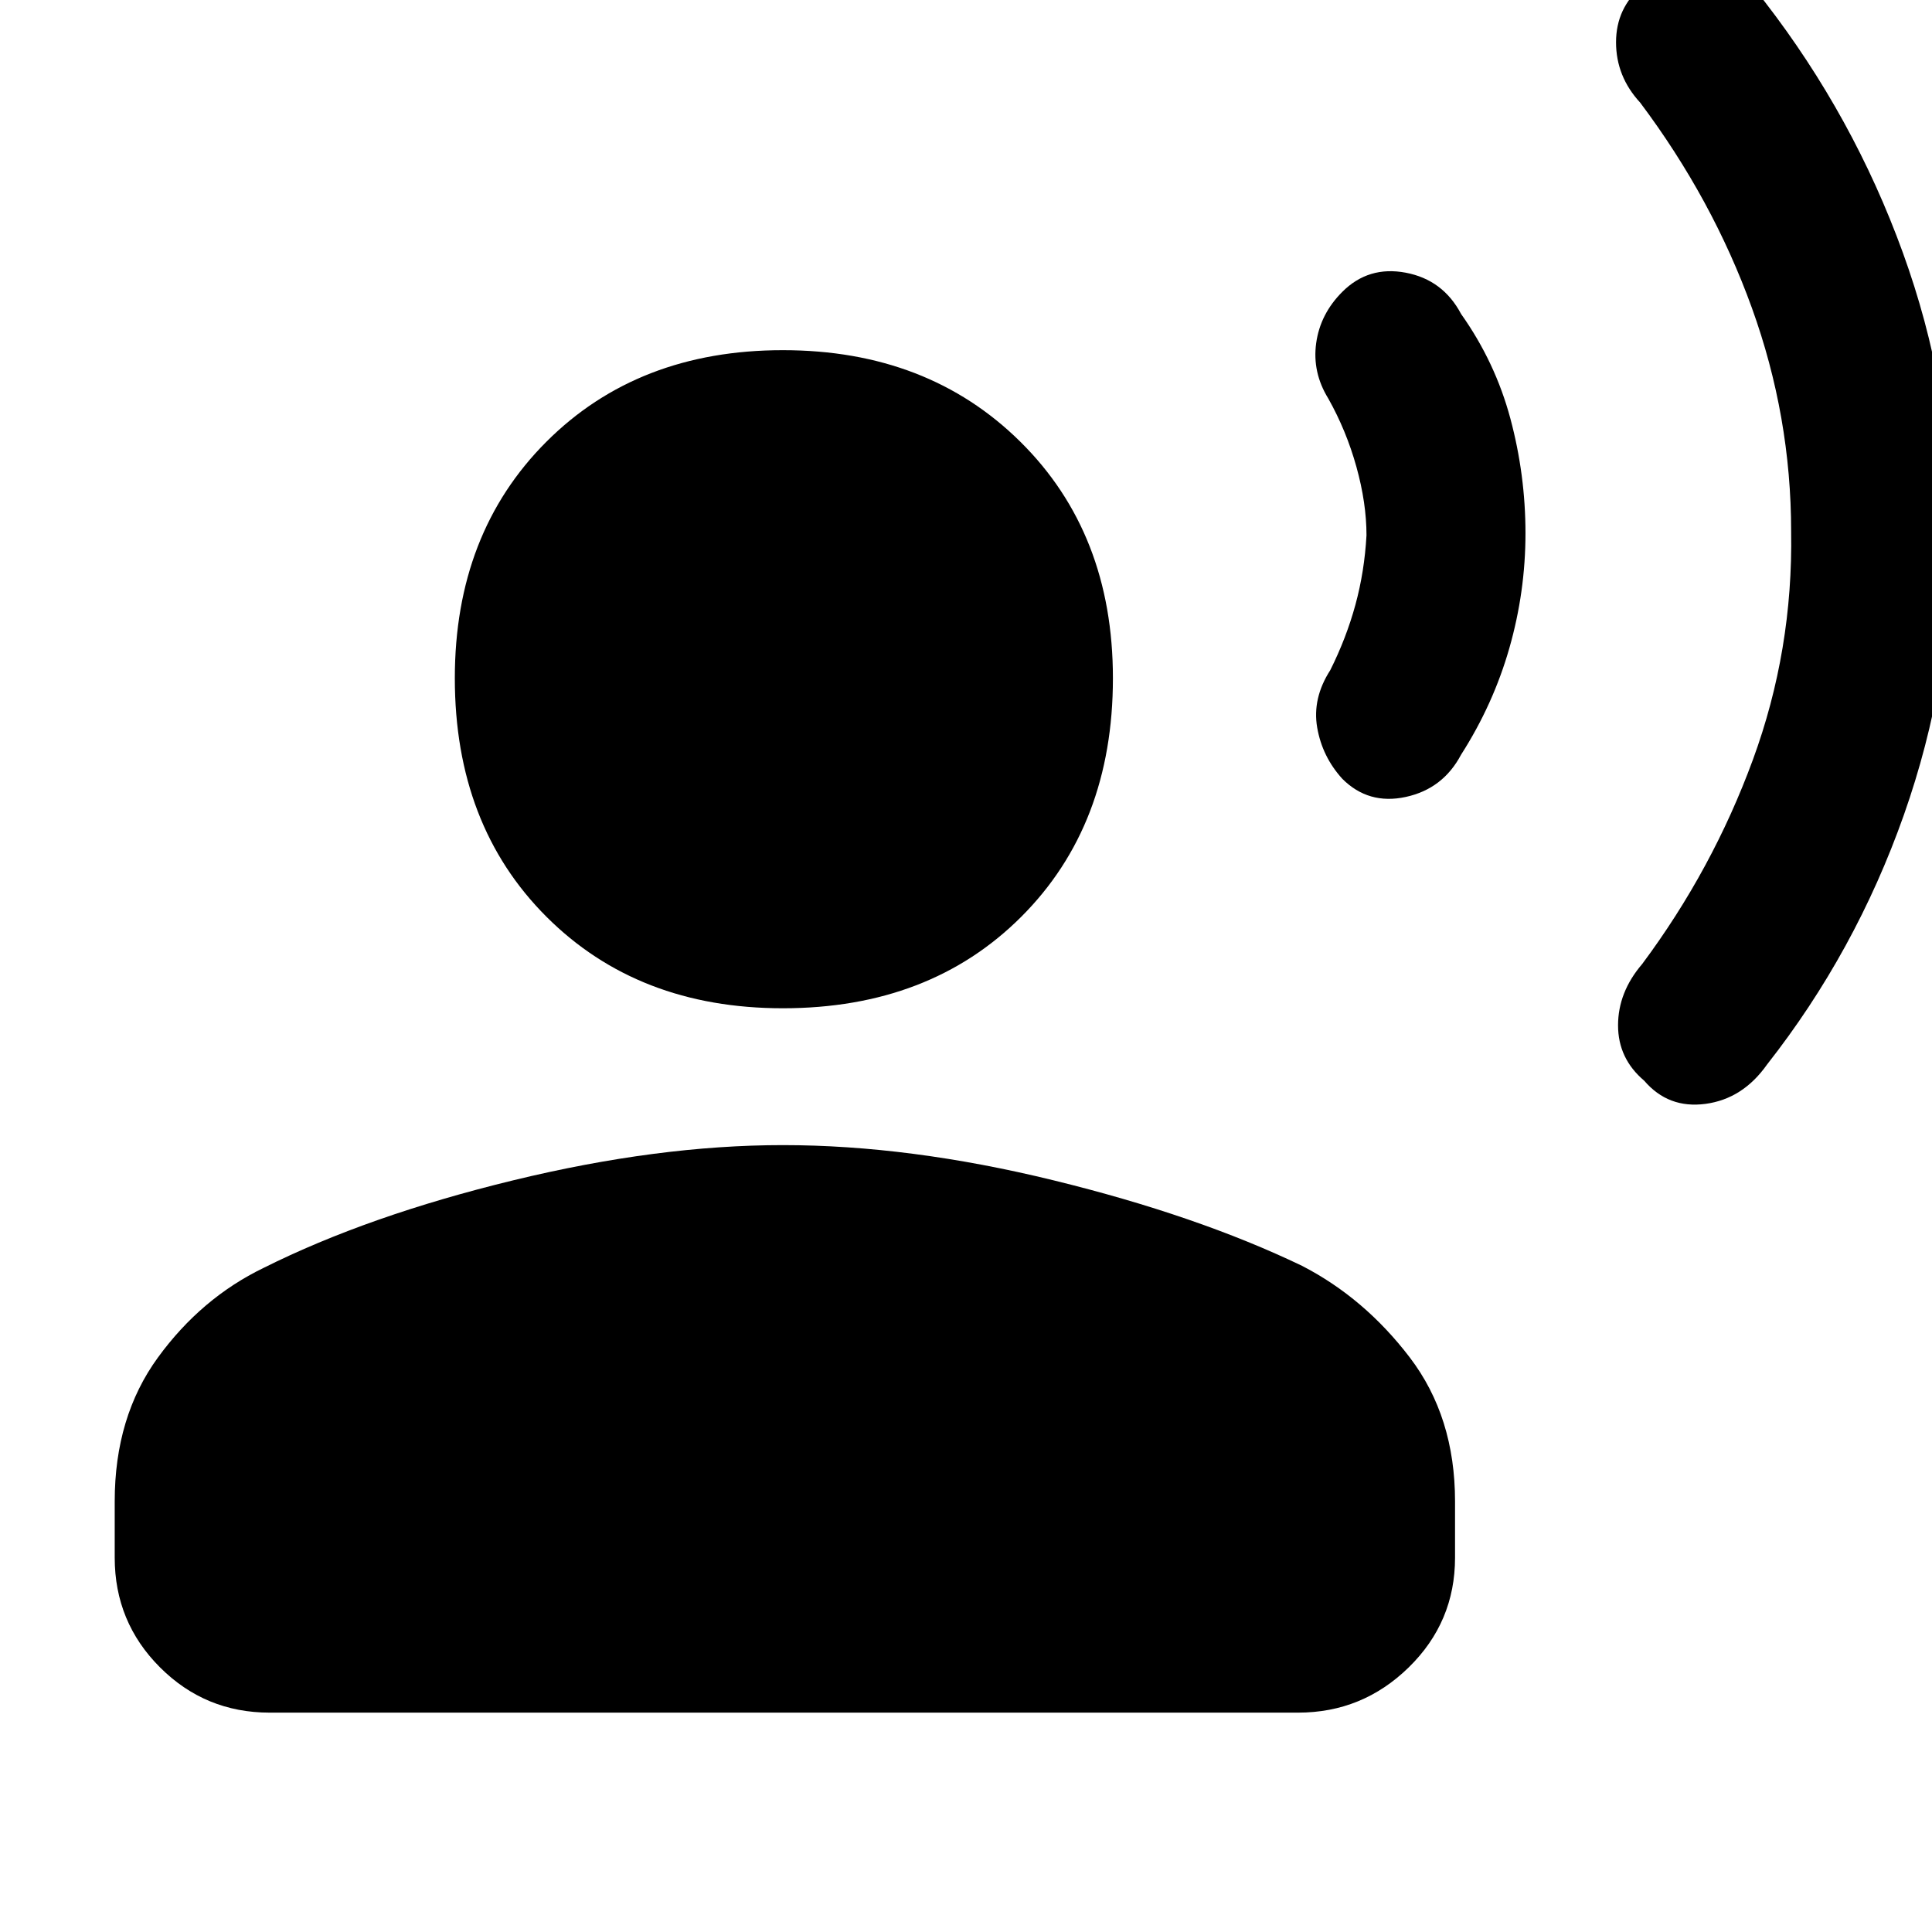 <svg xmlns="http://www.w3.org/2000/svg" height="48" width="48"><path d="M48.5 13.2q0 3.65-1.2 7.05t-3.4 6.2q-.6.85-1.525.975-.925.125-1.525-.575-.65-.55-.65-1.375t.6-1.525q1.75-2.35 2.75-5.075t.95-5.675q0-2.85-.975-5.55-.975-2.7-2.775-5.1-.6-.65-.6-1.5t.65-1.4q.6-.65 1.525-.525.925.125 1.525.925 2.2 2.85 3.425 6.225Q48.5 9.65 48.5 13.2Zm-10.6.05q0 1.45-.4 2.85-.4 1.4-1.2 2.65-.45.85-1.375 1.05-.925.2-1.575-.45-.5-.55-.625-1.275-.125-.725.325-1.425.4-.8.625-1.625.225-.825.275-1.725 0-.8-.25-1.7-.25-.9-.7-1.7-.4-.65-.3-1.375.1-.725.65-1.275.65-.65 1.575-.475.925.175 1.375 1.025.85 1.2 1.225 2.6.375 1.4.375 2.85Zm-18.45 11.8q-3.6 0-5.875-2.275T11.3 16.85q0-3.6 2.275-5.875T19.45 8.7q3.6 0 5.9 2.275 2.3 2.275 2.3 5.875 0 3.65-2.275 5.925T19.45 25.05ZM6.7 42.55q-1.6 0-2.725-1.125T2.85 38.7v-1.4q0-2.1 1.075-3.575T6.55 31.5q2.6-1.3 6.2-2.175 3.6-.875 6.7-.875 3.15 0 6.725.875 3.575.875 6.175 2.125 1.55.8 2.675 2.275Q36.15 35.2 36.15 37.3v1.4q0 1.6-1.15 2.725t-2.75 1.125Z"/></svg>